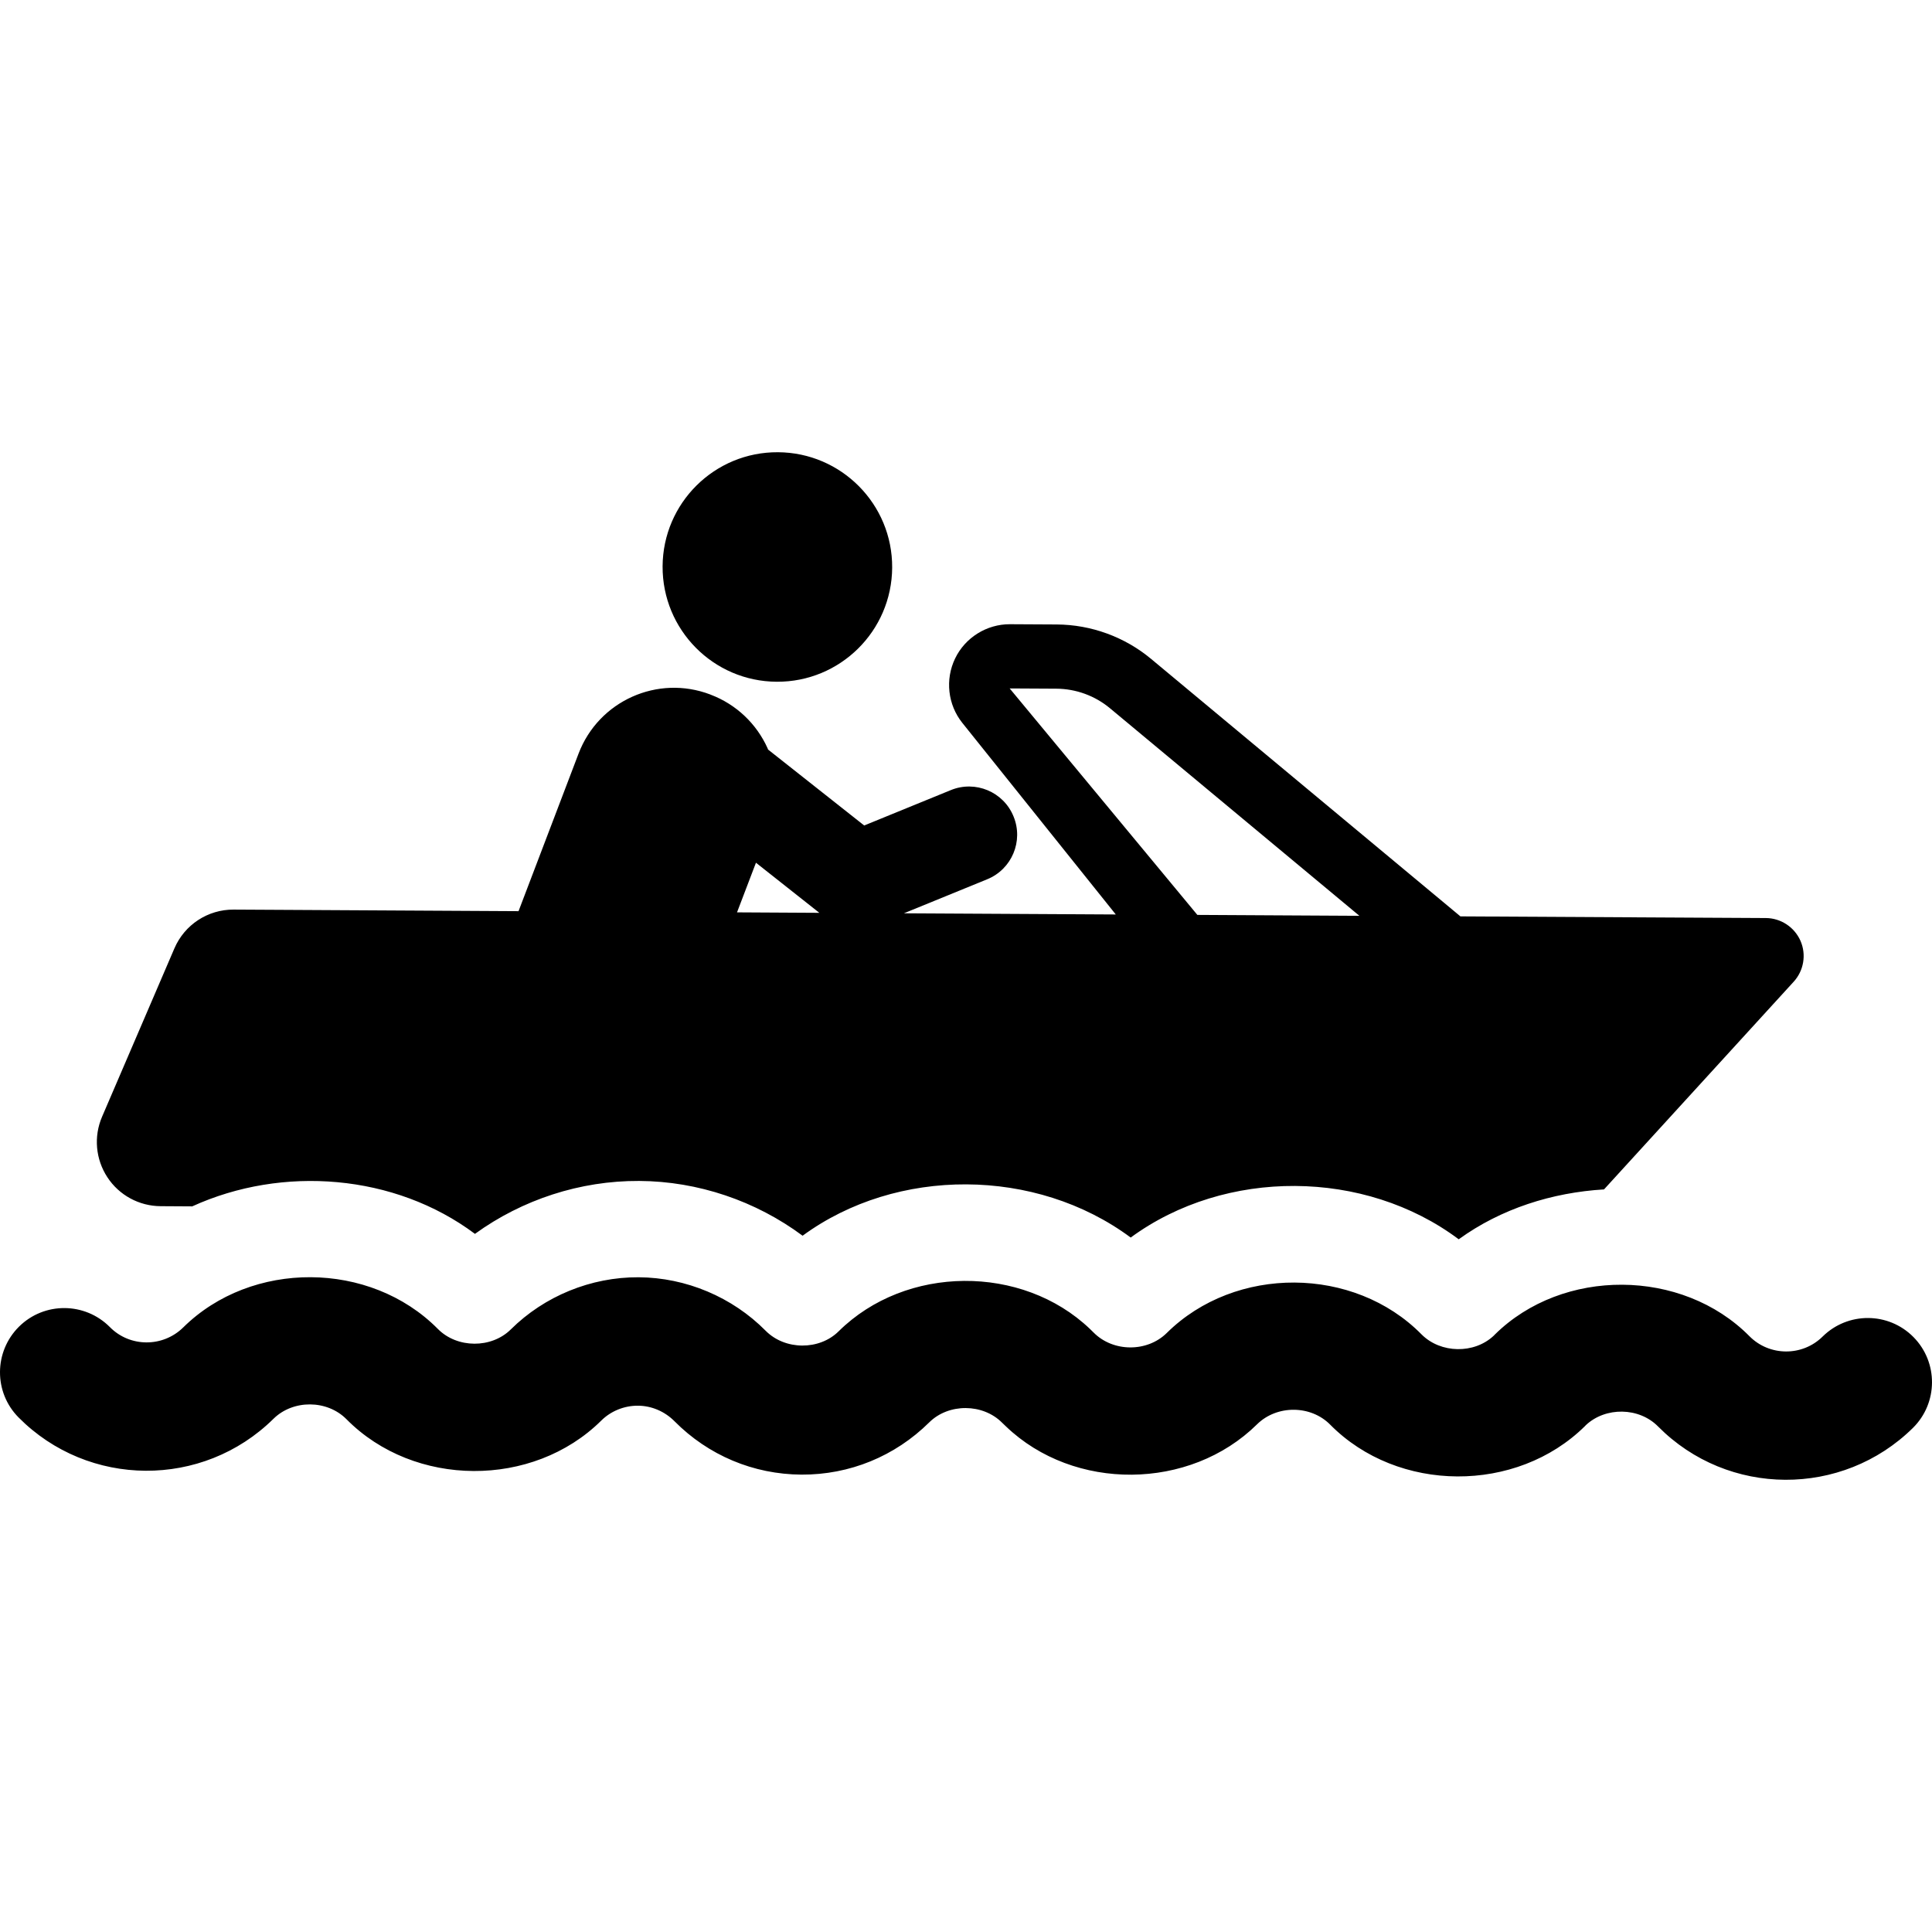 <?xml version="1.0" encoding="iso-8859-1"?>
<!-- Generator: Adobe Illustrator 18.0.0, SVG Export Plug-In . SVG Version: 6.00 Build 0)  -->
<!DOCTYPE svg PUBLIC "-//W3C//DTD SVG 1.1//EN" "http://www.w3.org/Graphics/SVG/1.1/DTD/svg11.dtd">
<svg version="1.1" id="Capa_1" xmlns="http://www.w3.org/2000/svg" xmlns:xlink="http://www.w3.org/1999/xlink" x="0px" y="0px"
	 viewBox="0 0 488.449 488.449" style="enable-background:new 0 0 488.449 488.449;" xml:space="preserve">
<g>
	<path d="M196.37,172.359c16.028,0.094,29.092-12.826,29.188-28.855c0.096-16.019-12.845-29.084-28.873-29.171
		c-16.028-0.096-29.076,12.826-29.168,28.847C167.437,159.209,180.342,172.271,196.37,172.359z"/>
	<path d="M40.604,304.948l7.99,0.048c22.816-10.416,51.225-8.205,71.486,6.951c11.953-8.664,26.602-13.459,41.491-13.38
		c0.016,0,0.048,0,0.063,0c14.839,0.085,29.422,5.042,41.28,13.848c23.784-17.439,58.964-17.335,82.95,0.46
		c23.972-17.574,59.184-17.352,82.932,0.443c10.732-7.775,23.656-11.826,36.732-12.612l47.946-52.5
		c2.566-2.805,3.246-6.864,1.727-10.344c-1.54-3.479-4.962-5.74-8.767-5.764l-77.208-0.42l-78.208-65.096
		c-6.677-5.565-15.156-8.657-23.847-8.704l-11.81-0.064c-5.898-0.031-11.353,3.377-13.888,8.657
		c-2.566,5.31-1.854,11.7,1.822,16.288l38.798,48.436l-53.572-0.295l21.054-8.599c6.231-2.536,9.228-9.647,6.673-15.879
		c-2.518-6.222-9.637-9.218-15.869-6.665l-21.893,8.941l-24.306-19.2c-0.048-0.104-0.063-0.215-0.111-0.308
		c-2.806-6.24-7.958-11.114-14.36-13.548l-0.144-0.063c-13.303-5.065-28.189,1.609-33.278,14.91l-15.189,39.873l-51.622-0.286
		l-20.418-0.111c-6.502-0.04-12.398,3.821-14.966,9.807l-18.296,42.583c-2.141,4.994-1.632,10.727,1.349,15.275
		C30.111,302.172,35.169,304.916,40.604,304.948z M255.266,174.05l11.81,0.064c4.95,0.032,9.753,1.783,13.557,4.954l63.051,52.468
		l-40.966-0.229L255.266,174.05z M186.335,230.664l4.787-12.549l16.028,12.668L186.335,230.664z"/>
	<path d="M483.768,338.043c-6.307-6.389-16.598-6.428-22.972-0.135c-5.121,5.073-13.458,5.01-18.499-0.088
		c-17.012-17.2-47.246-17.375-64.4-0.389l-0.254,0.264c-4.946,4.651-13.426,4.51-18.249-0.335
		c-17.075-17.319-47.086-17.503-64.411-0.356c-4.963,4.906-13.558,4.859-18.487-0.103l-0.936-0.918
		c-17.139-16.369-46.532-16.212-63.528,0.594c-4.882,4.844-13.537,4.819-18.451-0.127c-8.435-8.529-20.135-13.459-32.104-13.531
		c-0.016,0-0.032,0-0.048,0c-12.017-0.063-23.783,4.749-32.295,13.191c-4.883,4.834-13.557,4.818-18.44-0.136
		c-17.139-17.304-47.118-17.431-64.38-0.364c-5.185,5.09-13.509,5.01-18.535-0.096c-6.312-6.356-16.597-6.428-22.972-0.111
		c-6.359,6.311-6.423,16.592-0.111,22.957c17.659,17.82,46.549,17.995,64.431,0.35c4.962-4.908,13.569-4.853,18.468,0.094
		c17.123,17.337,47.118,17.465,64.399,0.365c2.428-2.425,5.817-3.797,9.275-3.781h0.017c3.426,0.016,6.752,1.426,9.243,3.932
		c8.56,8.633,19.96,13.422,32.089,13.493c12.176,0.061,23.62-4.614,32.311-13.207c4.914-4.874,13.569-4.814,18.436,0.095
		l0.967,0.928c17.171,16.464,46.47,16.257,63.48-0.539c5.01-4.93,13.569-4.891,18.484,0.088
		c17.122,17.335,47.133,17.454,64.415,0.371l0.223-0.238c4.978-4.676,13.462-4.565,18.28,0.35
		c17.66,17.827,46.561,17.947,64.416,0.341C490,354.706,490.063,344.424,483.768,338.043z"/>
</g>
<g>
</g>
<g>
</g>
<g>
</g>
<g>
</g>
<g>
</g>
<g>
</g>
<g>
</g>
<g>
</g>
<g>
</g>
<g>
</g>
<g>
</g>
<g>
</g>
<g>
</g>
<g>
</g>
<g>
</g>
</svg>
